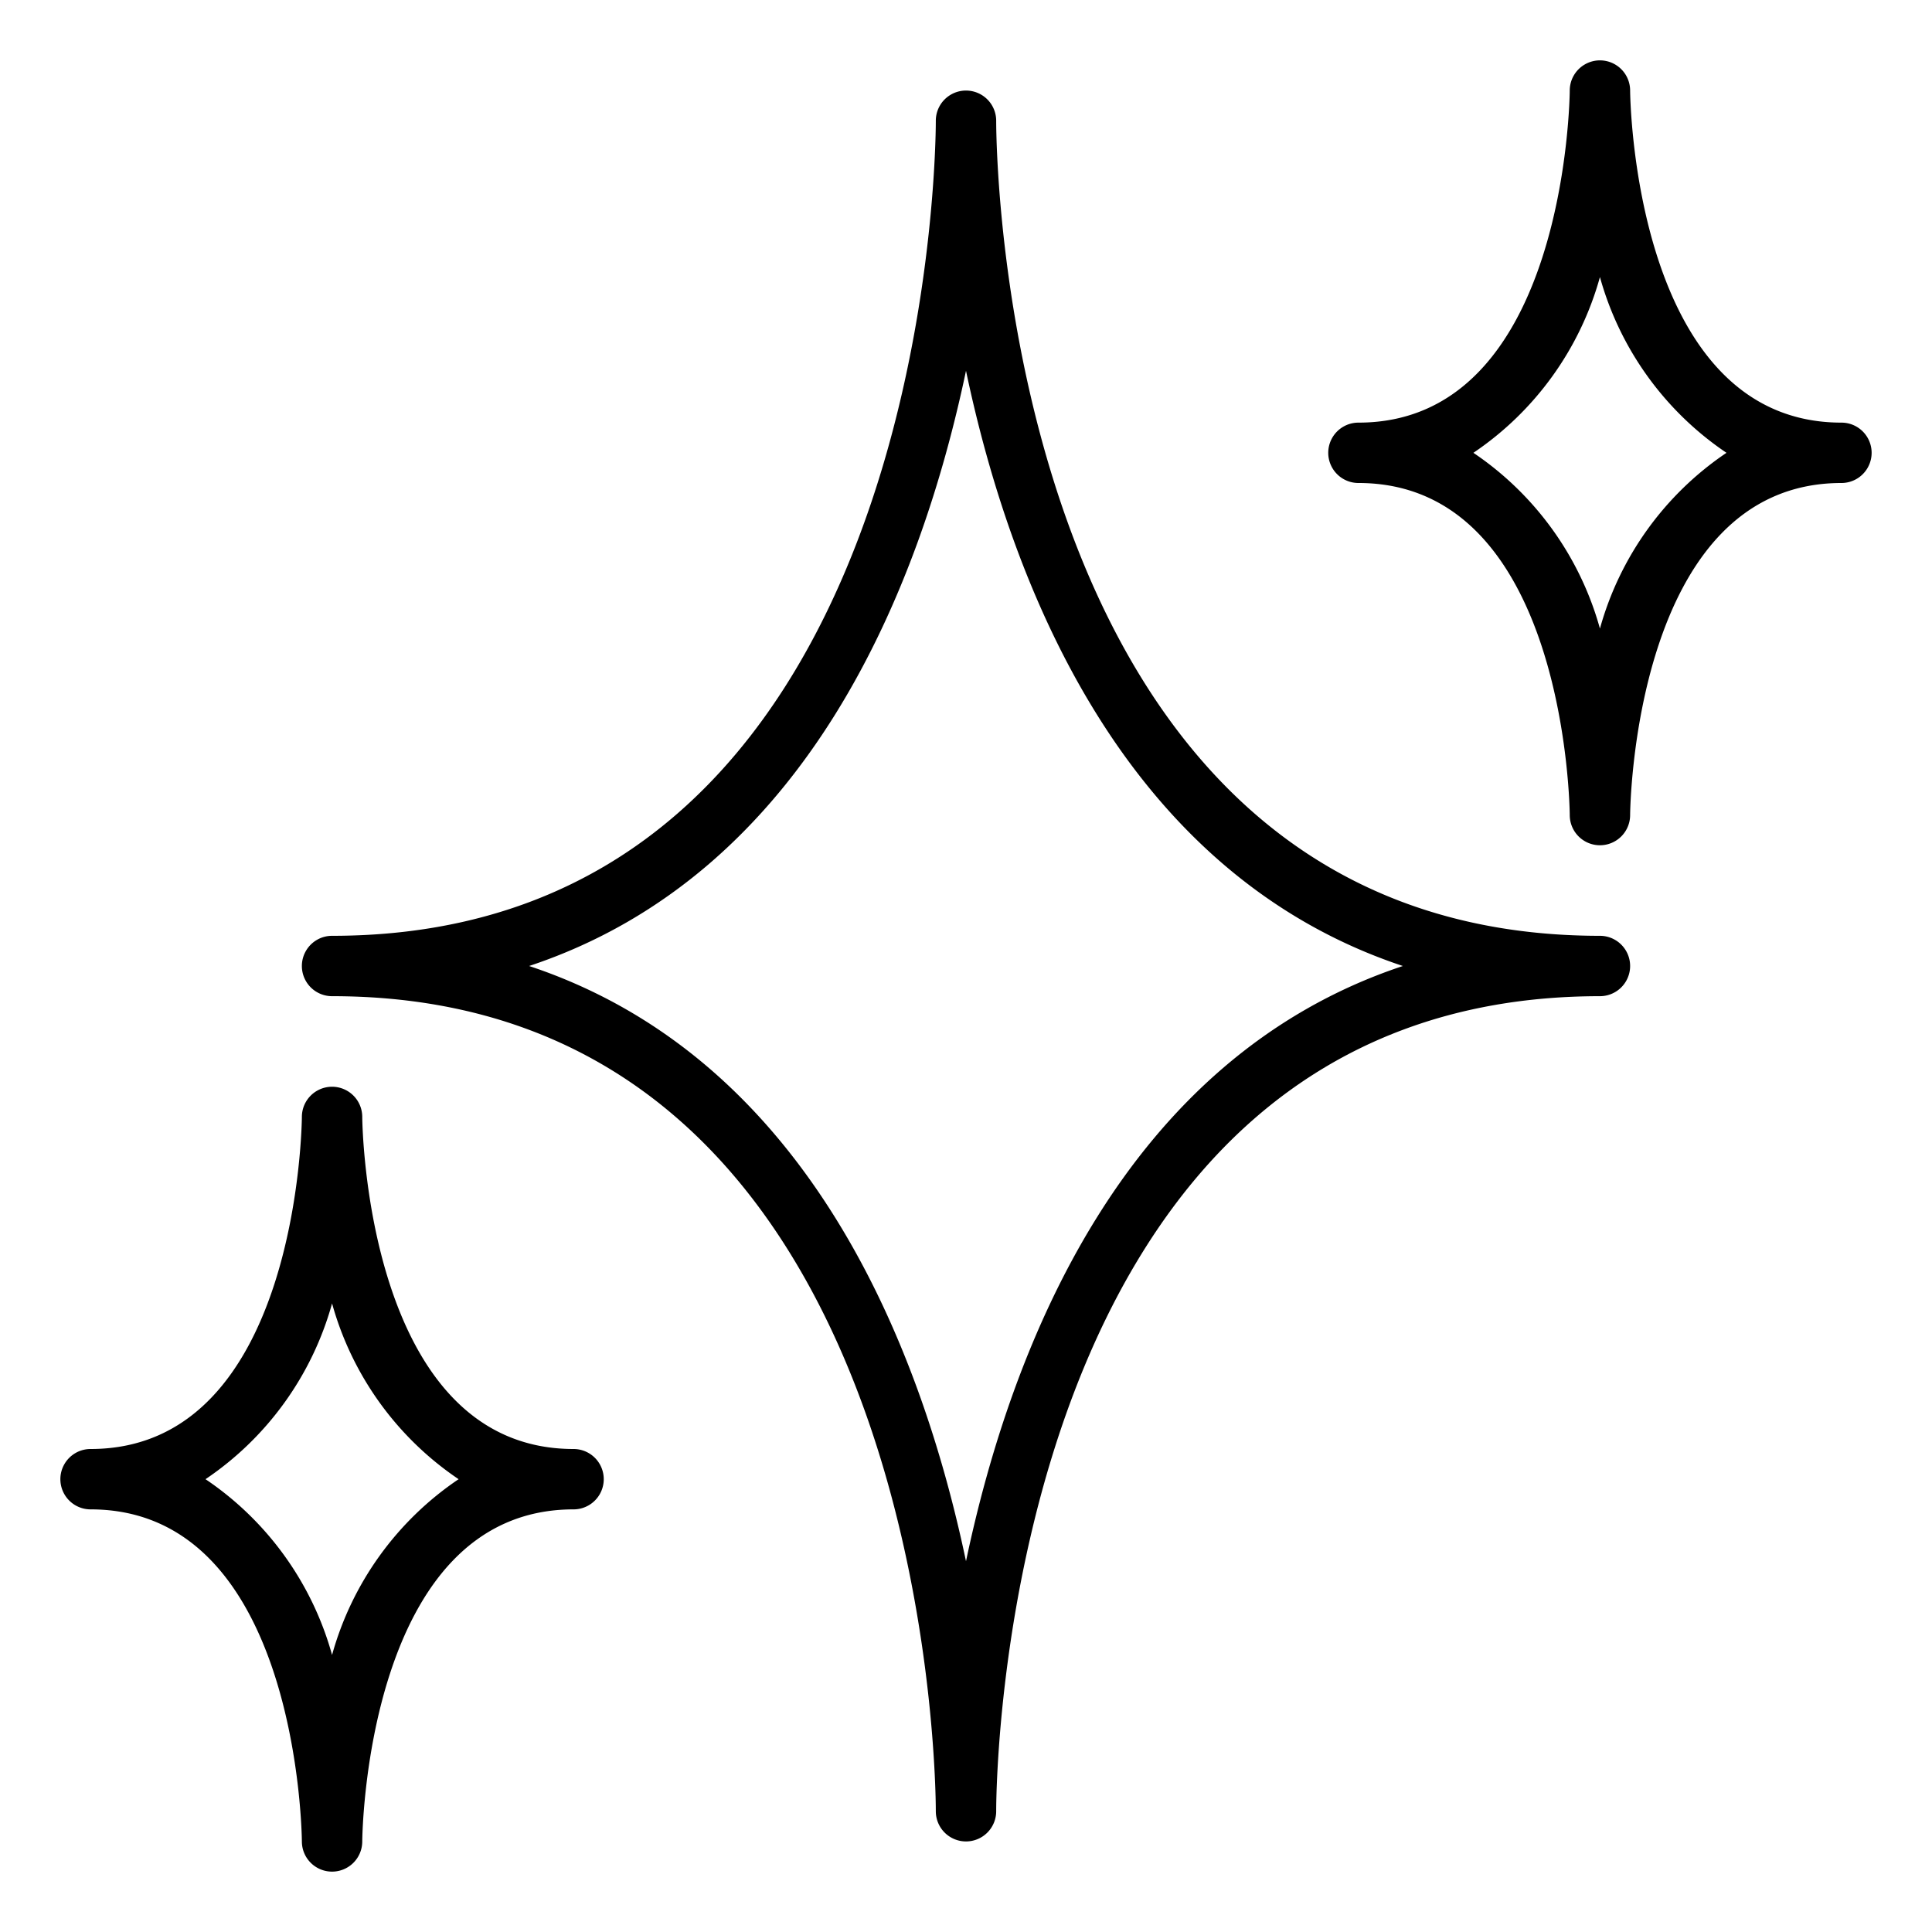 <svg xmlns="http://www.w3.org/2000/svg" version="1.1" xmlns:xlink="http://www.w3.org/1999/xlink" width="512" height="512" x="0" y="0" viewBox="0 0 64 64" style="enable-background:new 0 0 512 512" xml:space="preserve" class=""><g><path d="M32 61a1 1 0 0 1-1-1c0-1.1-.25-27-20-27a1 1 0 0 1 0-2C30.75 31 31 5.1 31 4a1 1 0 0 1 2 0c0 1.1.25 27 20 27a1 1 0 0 1 0 2c-19.75 0-20 25.9-20 27a1 1 0 0 1-1 1zM17.528 32C26.788 35.076 30.507 44.621 32 51.717c1.493-7.1 5.212-16.641 14.472-19.717C37.212 28.924 33.493 19.379 32 12.283 30.507 19.379 26.788 28.924 17.528 32zM53 28a1 1 0 0 1-1-1c0-.11-.1-11-7-11a1 1 0 0 1 0-2c6.9 0 7-10.891 7-11a1 1 0 0 1 2 0c0 .11.1 11 7 11a1 1 0 0 1 0 2c-6.9 0-7 10.891-7 11a1 1 0 0 1-1 1zm-4.192-13A10.36 10.36 0 0 1 53 20.822 10.36 10.36 0 0 1 57.192 15 10.36 10.36 0 0 1 53 9.178 10.36 10.36 0 0 1 48.808 15zM11 62a1 1 0 0 1-1-1c0-.11-.1-11-7-11a1 1 0 0 1 0-2c6.9 0 7-10.891 7-11a1 1 0 0 1 2 0c0 .11.1 11 7 11a1 1 0 0 1 0 2c-6.9 0-7 10.891-7 11a1 1 0 0 1-1 1zM6.808 49A10.36 10.36 0 0 1 11 54.822 10.36 10.36 0 0 1 15.192 49 10.36 10.36 0 0 1 11 43.178 10.36 10.36 0 0 1 6.808 49z" fill="#000000" opacity="1" data-original="#000000" class=""></path></g></svg>